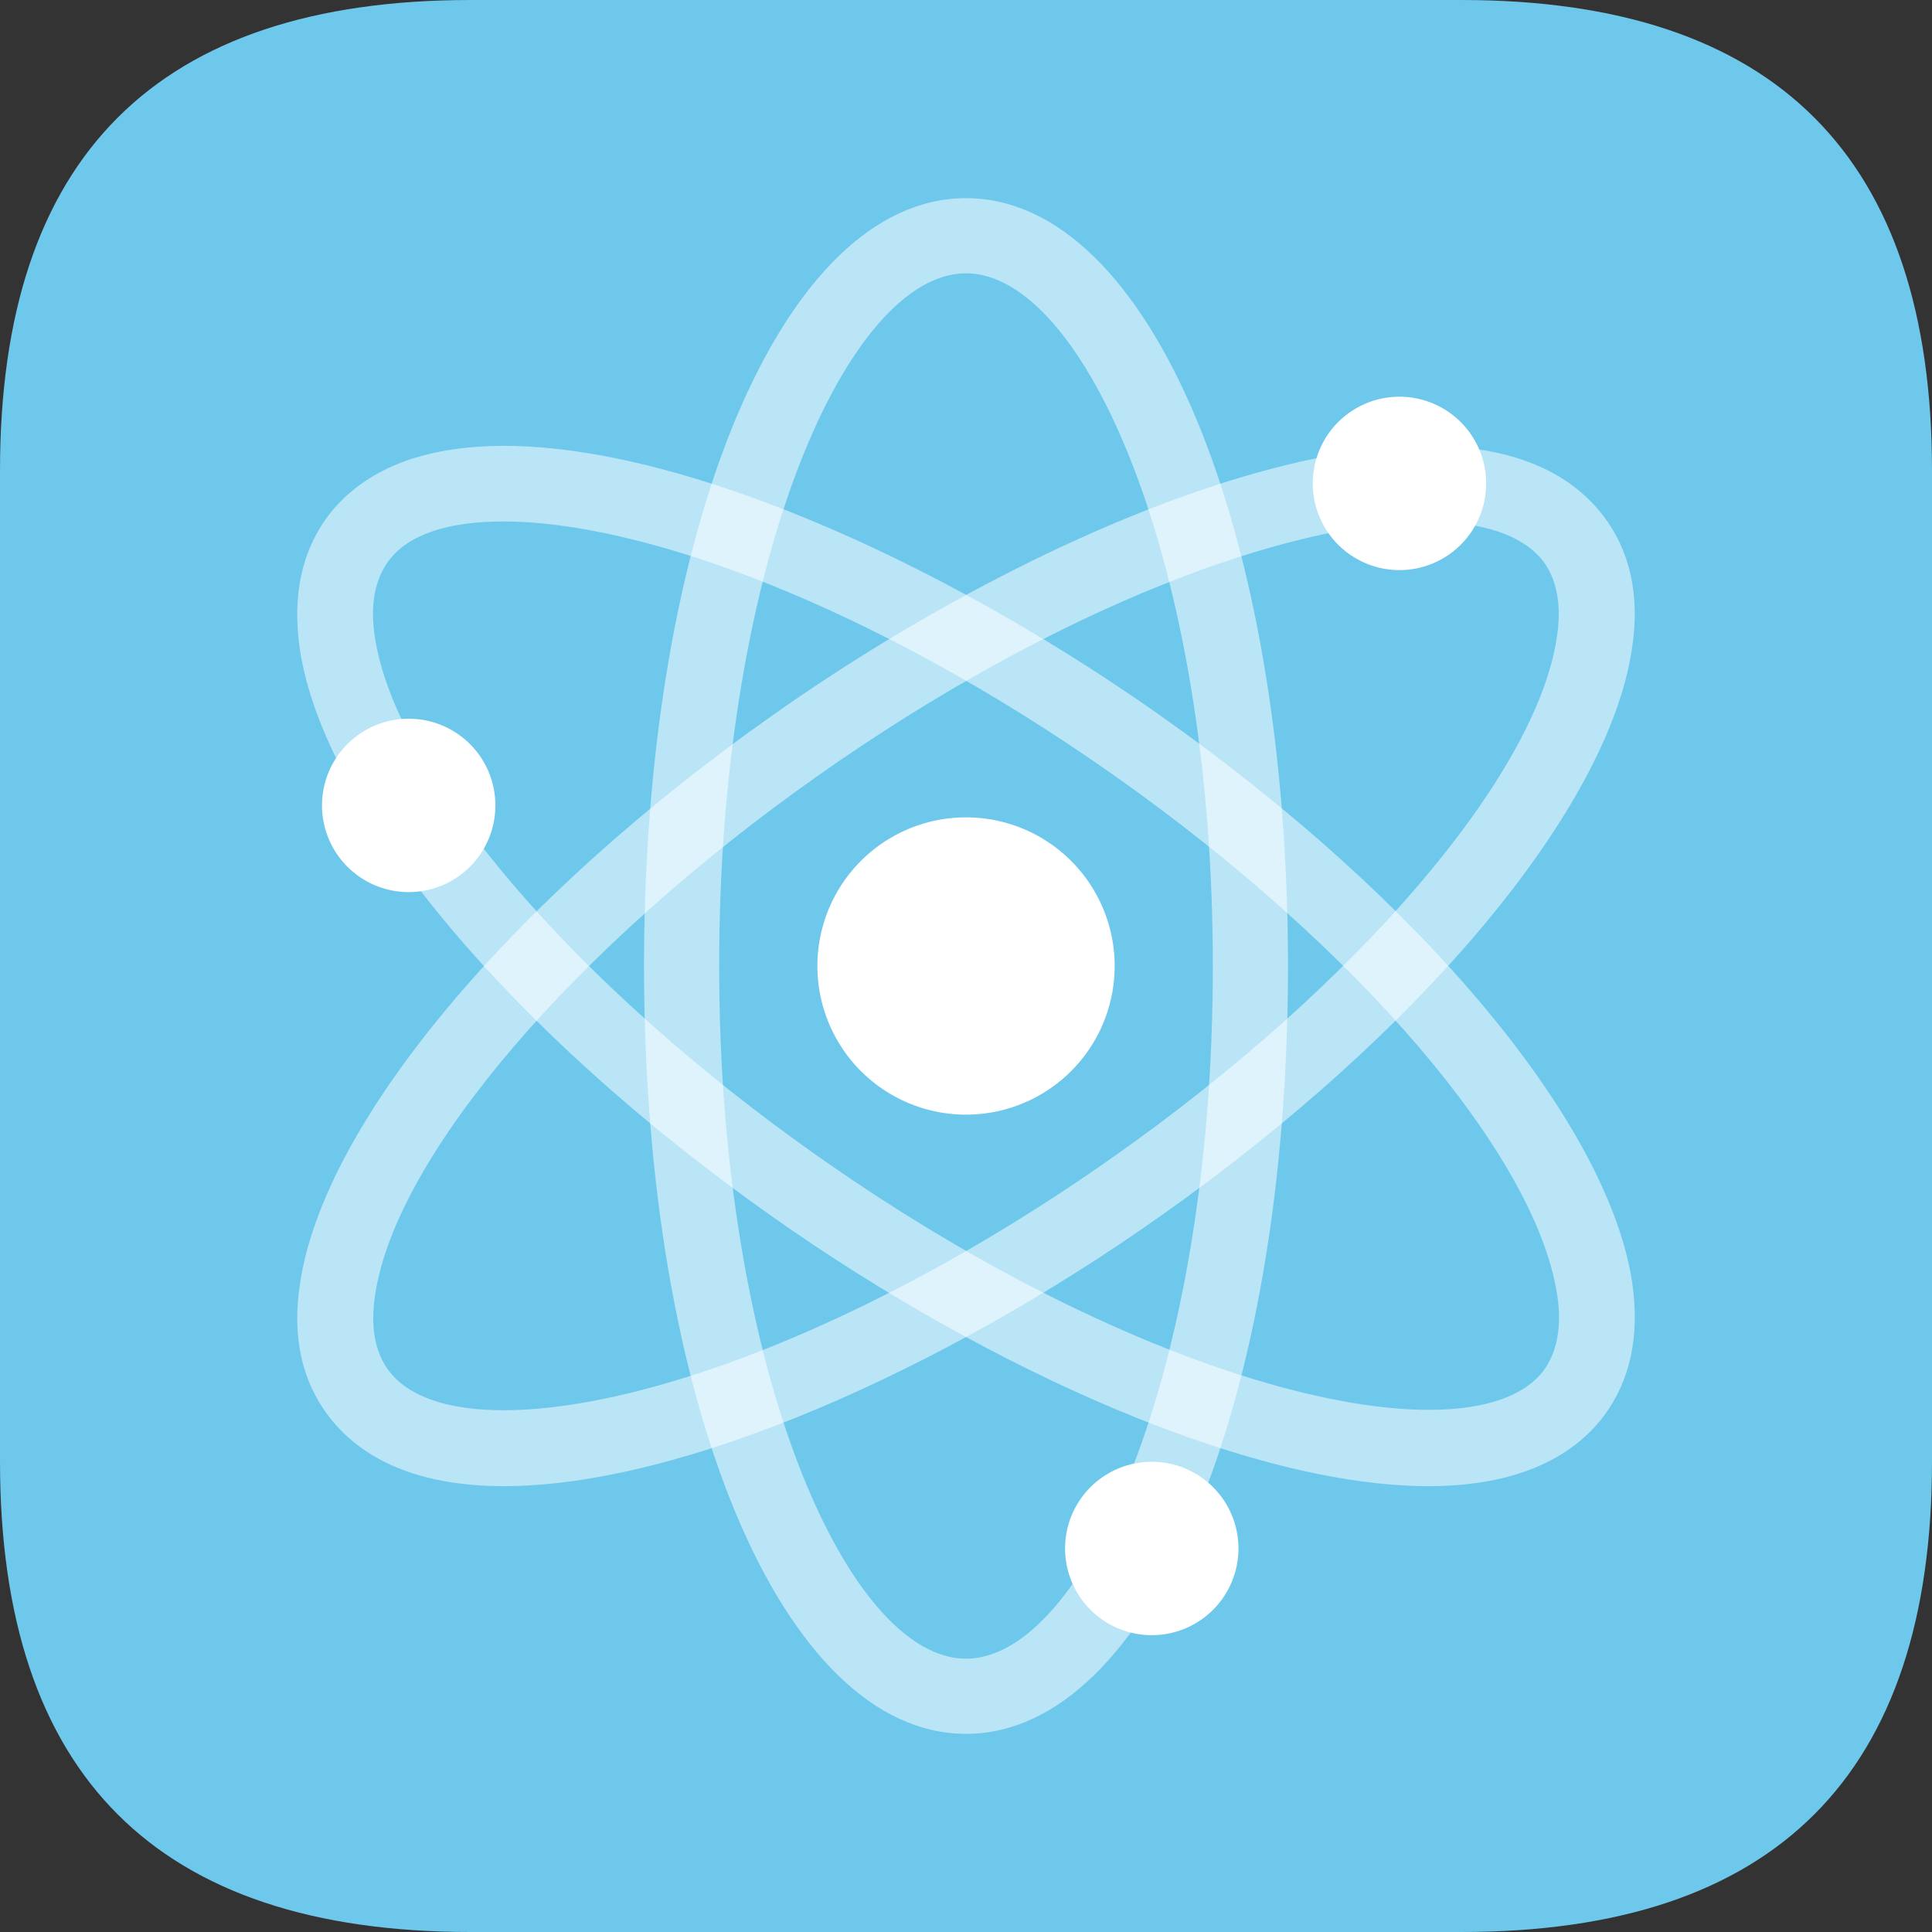 <?xml version="1.0" standalone="no"?><!DOCTYPE svg PUBLIC "-//W3C//DTD SVG 1.1//EN" "http://www.w3.org/Graphics/SVG/1.1/DTD/svg11.dtd"><svg t="1658975601544" class="icon" viewBox="0 0 1024 1024" version="1.1" xmlns="http://www.w3.org/2000/svg" p-id="2175" data-darkreader-inline-fill="" xmlns:xlink="http://www.w3.org/1999/xlink" width="200" height="200"><rect x="0" y="0" width="1024" height="1024" fill="#333333" stroke="none"/><defs><style type="text/css"></style></defs><path d="M0 0m288.821 0l446.359 0q288.821 0 288.821 288.821l0 446.359q0 288.821-288.821 288.821l-446.359 0q-288.821 0-288.821-288.821l0-446.359q0-288.821 288.821-288.821Z" fill="#FF9D4D" p-id="2176" data-darkreader-inline-fill="" style="--darkreader-inline-fill:#9e4700;"></path><path d="M0 0m249.436 0l525.128 0q249.436 0 249.436 249.436l0 525.128q0 249.436-249.436 249.436l-525.128 0q-249.436 0-249.436-249.436l0-525.128q0-249.436 249.436-249.436Z" fill="#6DC8EC" p-id="2177" data-darkreader-inline-fill="" style="--darkreader-inline-fill:#116485;"></path><path d="M512 918.974c-97.333 0-170.667-174.868-170.667-406.974S414.667 105.026 512 105.026s170.667 174.868 170.667 406.974-73.334 406.974-170.667 406.974z m0-774.118c-62.018 0-130.823 150.607-130.823 367.143 0 216.077 68.792 367.143 130.823 367.143 62.018 0 130.823-150.607 130.823-367.143 0-216.077-68.792-367.143-130.823-367.143z" fill="#FFFFFF" fill-opacity=".52" p-id="2178" data-darkreader-inline-fill="" style="--darkreader-inline-fill:#181a1b;"></path><path d="M757.143 787.692c-94.681 0-232.343-61.479-347.136-142.402-139.487-98.107-238.277-216.55-251.077-301.095-4.122-28.488 0.919-51.988 15.097-70.971 66.297-85.898 276.231-9.951 439.966 105.328 139.487 98.107 238.277 216.55 251.077 301.095 4.122 28.488-0.919 51.988-15.097 70.971C830.333 776.402 797.394 787.692 757.156 787.692zM266.857 276.388c-29.276 0-50.307 6.787-60.823 20.795-7.312 9.951-10.056 23.499-7.312 40.697 11.422 73.675 105.643 183.992 234.614 274.852 180.644 127.042 347.582 161.845 384.63 113.927 7.312-9.938 10.056-23.499 7.312-40.697-11.422-73.675-105.643-183.979-234.614-274.852-128.971-90.873-251.09-134.722-323.807-134.722z" fill="#FFFFFF" fill-opacity=".52" p-id="2179" data-darkreader-inline-fill="" style="--darkreader-inline-fill:#181a1b;"></path><path d="M266.988 787.692c-40.225 0-73.124-11.29-92.79-37.061-14.178-18.524-19.653-42.483-15.084-70.945 12.8-84.506 111.537-202.91 250.946-300.977 163.643-115.239 373.458-191.619 439.742-105.288 14.178 18.511 19.653 42.47 15.084 70.945-12.8 84.506-111.537 202.91-250.946 300.977C499.2 726.226 361.616 787.692 266.988 787.692z m490.023-511.12c-72.678 0-194.731 43.848-323.637 134.669-128.906 90.847-223.521 201.557-234.496 274.773-2.744 17.172 0 31.179 7.312 40.671 37.022 48.351 204.327 13.102 384.433-113.887 128.906-90.834 223.521-201.557 234.496-274.773 2.744-17.159 0-31.179-7.312-40.671-10.516-13.548-31.547-20.782-60.797-20.782z" fill="#FFFFFF" fill-opacity=".52" p-id="2180" data-darkreader-inline-fill="" style="--darkreader-inline-fill:#181a1b;"></path><path d="M170.667 426.667a45.949 45.949 0 1 0 91.897 0 45.949 45.949 0 0 0-91.897 0zM695.795 256a45.949 45.949 0 1 0 91.897 0 45.949 45.949 0 0 0-91.897 0zM564.513 820.513a45.949 45.949 0 1 0 91.897 0 45.949 45.949 0 0 0-91.897 0zM433.231 512a78.769 78.769 0 1 0 157.565 0A78.769 78.769 0 0 0 433.231 512z" fill="#FFFFFF" p-id="2181" data-darkreader-inline-fill="" style="--darkreader-inline-fill:#181a1b;"></path></svg>